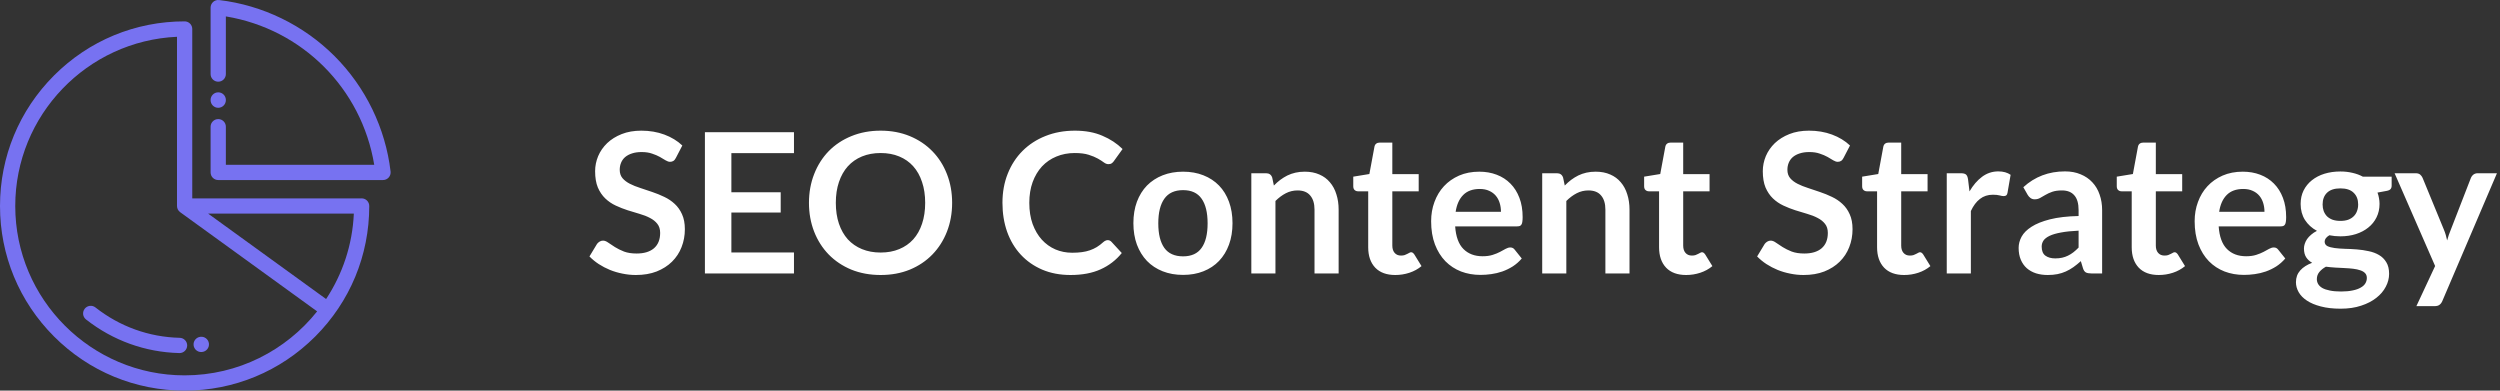 <svg width="256" height="40" viewBox="0 0 256 40" fill="none" xmlns="http://www.w3.org/2000/svg">
<rect x="0" y="0" width="256" height="40" fill="#333333" stroke="none"/>
<g clip-path="url(#clip0_1473_4602)">
<g clip-path="url(#clip1_1473_4602)">
<path d="M39.996 17.564C39.473 13.119 37.435 8.922 34.257 5.744C31.08 2.567 26.882 0.529 22.438 0.005C22.216 -0.021 21.994 0.049 21.828 0.197C21.661 0.346 21.565 0.558 21.565 0.781V7.585C21.565 8.016 21.915 8.366 22.347 8.366C22.778 8.366 23.128 8.016 23.128 7.585V1.68C30.946 2.973 37.028 9.056 38.321 16.874H23.128V12.975C23.128 12.543 22.778 12.194 22.347 12.194C21.915 12.194 21.565 12.543 21.565 12.975V17.655C21.565 18.087 21.915 18.436 22.347 18.436H39.22C39.443 18.436 39.655 18.341 39.803 18.174C39.952 18.008 40.022 17.785 39.996 17.564Z" fill="#7772F1"/>
<path d="M22.347 9.455C21.915 9.455 21.565 9.805 21.565 10.236V10.257C21.565 10.688 21.915 11.038 22.347 11.038C22.778 11.038 23.128 10.688 23.128 10.257V10.236C23.128 9.805 22.778 9.455 22.347 9.455Z" fill="#7772F1"/>
<path d="M18.404 34.592C15.251 34.516 12.266 33.441 9.773 31.482C9.433 31.216 8.942 31.275 8.676 31.614C8.409 31.954 8.468 32.445 8.808 32.711C11.569 34.879 14.874 36.069 18.367 36.154C18.373 36.154 18.38 36.154 18.386 36.154C18.808 36.154 19.156 35.817 19.167 35.392C19.177 34.961 18.836 34.602 18.404 34.592Z" fill="#7772F1"/>
<path d="M21.394 35.172C21.343 34.744 20.954 34.438 20.526 34.489L20.509 34.491C20.081 34.542 19.775 34.931 19.826 35.359C19.873 35.756 20.21 36.048 20.601 36.048C20.632 36.048 20.663 36.046 20.694 36.042L20.711 36.04C21.139 35.989 21.445 35.601 21.394 35.172Z" fill="#7772F1"/>
<path d="M37.031 20.312C37.017 20.312 37.004 20.313 36.99 20.314H19.688V2.969C19.688 2.537 19.338 2.188 18.906 2.188C13.856 2.188 9.108 4.154 5.537 7.725C1.967 11.296 0 16.044 0 21.094C0 26.144 1.967 30.892 5.537 34.462C9.108 38.033 13.856 40 18.906 40C23.956 40 28.704 38.033 32.275 34.462C35.846 30.892 37.812 26.144 37.812 21.094C37.812 20.662 37.463 20.312 37.031 20.312ZM18.906 38.437C9.343 38.437 1.562 30.657 1.562 21.094C1.562 11.792 8.923 4.178 18.125 3.767V21.095C18.125 21.355 18.253 21.585 18.448 21.727C18.448 21.727 18.448 21.727 18.448 21.727L32.474 31.885C29.294 35.875 24.394 38.437 18.906 38.437ZM33.392 30.621L21.317 21.876H36.233C36.089 25.095 35.063 28.088 33.392 30.621Z" fill="#7772F1"/>
</g>
<path d="M69.21 16.17C69.137 16.317 69.05 16.42 68.95 16.48C68.857 16.54 68.743 16.57 68.61 16.57C68.477 16.57 68.327 16.52 68.16 16.42C67.993 16.313 67.797 16.197 67.57 16.07C67.343 15.943 67.077 15.83 66.77 15.73C66.47 15.623 66.113 15.57 65.7 15.57C65.327 15.57 65 15.617 64.72 15.71C64.447 15.797 64.213 15.92 64.02 16.08C63.833 16.24 63.693 16.433 63.6 16.66C63.507 16.88 63.46 17.123 63.46 17.39C63.46 17.73 63.553 18.013 63.74 18.24C63.933 18.467 64.187 18.66 64.5 18.82C64.813 18.98 65.17 19.123 65.57 19.25C65.97 19.377 66.377 19.513 66.79 19.66C67.21 19.8 67.62 19.967 68.02 20.16C68.42 20.347 68.777 20.587 69.09 20.88C69.403 21.167 69.653 21.52 69.84 21.94C70.033 22.36 70.13 22.87 70.13 23.47C70.13 24.123 70.017 24.737 69.79 25.31C69.57 25.877 69.243 26.373 68.81 26.8C68.383 27.22 67.86 27.553 67.24 27.8C66.62 28.04 65.91 28.16 65.11 28.16C64.65 28.16 64.197 28.113 63.75 28.02C63.303 27.933 62.873 27.807 62.46 27.64C62.053 27.473 61.67 27.273 61.31 27.04C60.957 26.807 60.64 26.547 60.36 26.26L61.14 24.97C61.213 24.877 61.3 24.8 61.4 24.74C61.507 24.673 61.623 24.64 61.75 24.64C61.917 24.64 62.097 24.71 62.29 24.85C62.483 24.983 62.71 25.133 62.97 25.3C63.237 25.467 63.547 25.62 63.9 25.76C64.26 25.893 64.69 25.96 65.19 25.96C65.957 25.96 66.55 25.78 66.97 25.42C67.39 25.053 67.6 24.53 67.6 23.85C67.6 23.47 67.503 23.16 67.31 22.92C67.123 22.68 66.873 22.48 66.56 22.32C66.247 22.153 65.89 22.013 65.49 21.9C65.09 21.787 64.683 21.663 64.27 21.53C63.857 21.397 63.45 21.237 63.05 21.05C62.65 20.863 62.293 20.62 61.98 20.32C61.667 20.02 61.413 19.647 61.22 19.2C61.033 18.747 60.94 18.19 60.94 17.53C60.94 17.003 61.043 16.49 61.25 15.99C61.463 15.49 61.77 15.047 62.17 14.66C62.577 14.273 63.073 13.963 63.66 13.73C64.247 13.497 64.917 13.38 65.67 13.38C66.523 13.38 67.31 13.513 68.03 13.78C68.75 14.047 69.363 14.42 69.87 14.9L69.21 16.17ZM81.303 13.54V15.68H74.893V19.69H79.943V21.76H74.893V25.85H81.303V28H72.183V13.54H81.303ZM97.498 20.77C97.498 21.83 97.321 22.813 96.968 23.72C96.615 24.62 96.118 25.4 95.478 26.06C94.838 26.72 94.068 27.237 93.168 27.61C92.268 27.977 91.271 28.16 90.178 28.16C89.085 28.16 88.085 27.977 87.178 27.61C86.278 27.237 85.505 26.72 84.858 26.06C84.218 25.4 83.721 24.62 83.368 23.72C83.015 22.813 82.838 21.83 82.838 20.77C82.838 19.71 83.015 18.73 83.368 17.83C83.721 16.923 84.218 16.14 84.858 15.48C85.505 14.82 86.278 14.307 87.178 13.94C88.085 13.567 89.085 13.38 90.178 13.38C91.271 13.38 92.268 13.567 93.168 13.94C94.068 14.313 94.838 14.83 95.478 15.49C96.118 16.143 96.615 16.923 96.968 17.83C97.321 18.73 97.498 19.71 97.498 20.77ZM94.738 20.77C94.738 19.977 94.631 19.267 94.418 18.64C94.211 18.007 93.911 17.47 93.518 17.03C93.125 16.59 92.645 16.253 92.078 16.02C91.518 15.787 90.885 15.67 90.178 15.67C89.471 15.67 88.835 15.787 88.268 16.02C87.701 16.253 87.218 16.59 86.818 17.03C86.425 17.47 86.121 18.007 85.908 18.64C85.695 19.267 85.588 19.977 85.588 20.77C85.588 21.563 85.695 22.277 85.908 22.91C86.121 23.537 86.425 24.07 86.818 24.51C87.218 24.943 87.701 25.277 88.268 25.51C88.835 25.743 89.471 25.86 90.178 25.86C90.885 25.86 91.518 25.743 92.078 25.51C92.645 25.277 93.125 24.943 93.518 24.51C93.911 24.07 94.211 23.537 94.418 22.91C94.631 22.277 94.738 21.563 94.738 20.77ZM113.431 24.59C113.578 24.59 113.705 24.647 113.811 24.76L114.871 25.91C114.285 26.637 113.561 27.193 112.701 27.58C111.848 27.967 110.821 28.16 109.621 28.16C108.548 28.16 107.581 27.977 106.721 27.61C105.868 27.243 105.138 26.733 104.531 26.08C103.925 25.427 103.458 24.647 103.131 23.74C102.811 22.833 102.651 21.843 102.651 20.77C102.651 19.683 102.831 18.69 103.191 17.79C103.551 16.883 104.058 16.103 104.711 15.45C105.365 14.797 106.145 14.29 107.051 13.93C107.965 13.563 108.971 13.38 110.071 13.38C111.145 13.38 112.081 13.553 112.881 13.9C113.688 14.24 114.378 14.693 114.951 15.26L114.051 16.51C113.998 16.59 113.928 16.66 113.841 16.72C113.761 16.78 113.648 16.81 113.501 16.81C113.348 16.81 113.191 16.75 113.031 16.63C112.871 16.51 112.668 16.38 112.421 16.24C112.175 16.1 111.861 15.97 111.481 15.85C111.108 15.73 110.631 15.67 110.051 15.67C109.371 15.67 108.745 15.79 108.171 16.03C107.605 16.263 107.115 16.6 106.701 17.04C106.295 17.48 105.975 18.017 105.741 18.65C105.515 19.277 105.401 19.983 105.401 20.77C105.401 21.583 105.515 22.307 105.741 22.94C105.975 23.573 106.288 24.107 106.681 24.54C107.075 24.973 107.538 25.307 108.071 25.54C108.605 25.767 109.178 25.88 109.791 25.88C110.158 25.88 110.488 25.86 110.781 25.82C111.081 25.78 111.355 25.717 111.601 25.63C111.855 25.543 112.091 25.433 112.311 25.3C112.538 25.16 112.761 24.99 112.981 24.79C113.048 24.73 113.118 24.683 113.191 24.65C113.265 24.61 113.345 24.59 113.431 24.59ZM121.149 17.58C121.916 17.58 122.609 17.703 123.229 17.95C123.856 18.197 124.389 18.547 124.829 19C125.269 19.453 125.609 20.007 125.849 20.66C126.089 21.313 126.209 22.043 126.209 22.85C126.209 23.663 126.089 24.397 125.849 25.05C125.609 25.703 125.269 26.26 124.829 26.72C124.389 27.18 123.856 27.533 123.229 27.78C122.609 28.027 121.916 28.15 121.149 28.15C120.383 28.15 119.686 28.027 119.059 27.78C118.433 27.533 117.896 27.18 117.449 26.72C117.009 26.26 116.666 25.703 116.419 25.05C116.179 24.397 116.059 23.663 116.059 22.85C116.059 22.043 116.179 21.313 116.419 20.66C116.666 20.007 117.009 19.453 117.449 19C117.896 18.547 118.433 18.197 119.059 17.95C119.686 17.703 120.383 17.58 121.149 17.58ZM121.149 26.25C122.003 26.25 122.633 25.963 123.039 25.39C123.453 24.817 123.659 23.977 123.659 22.87C123.659 21.763 123.453 20.92 123.039 20.34C122.633 19.76 122.003 19.47 121.149 19.47C120.283 19.47 119.643 19.763 119.229 20.35C118.816 20.93 118.609 21.77 118.609 22.87C118.609 23.97 118.816 24.81 119.229 25.39C119.643 25.963 120.283 26.25 121.149 26.25ZM128.136 28V17.74H129.646C129.966 17.74 130.176 17.89 130.276 18.19L130.446 19C130.653 18.787 130.87 18.593 131.096 18.42C131.33 18.247 131.573 18.097 131.826 17.97C132.086 17.843 132.363 17.747 132.656 17.68C132.95 17.613 133.27 17.58 133.616 17.58C134.176 17.58 134.673 17.677 135.106 17.87C135.54 18.057 135.9 18.323 136.186 18.67C136.48 19.01 136.7 19.42 136.846 19.9C137 20.373 137.076 20.897 137.076 21.47V28H134.606V21.47C134.606 20.843 134.46 20.36 134.166 20.02C133.88 19.673 133.446 19.5 132.866 19.5C132.44 19.5 132.04 19.597 131.666 19.79C131.293 19.983 130.94 20.247 130.606 20.58V28H128.136ZM142.874 28.16C141.987 28.16 141.304 27.91 140.824 27.41C140.344 26.903 140.104 26.207 140.104 25.32V19.59H139.064C138.93 19.59 138.814 19.547 138.714 19.46C138.62 19.373 138.574 19.243 138.574 19.07V18.09L140.224 17.82L140.744 15.02C140.77 14.887 140.83 14.783 140.924 14.71C141.024 14.637 141.147 14.6 141.294 14.6H142.574V17.83H145.274V19.59H142.574V25.15C142.574 25.47 142.654 25.72 142.814 25.9C142.974 26.08 143.187 26.17 143.454 26.17C143.607 26.17 143.734 26.153 143.834 26.12C143.94 26.08 144.03 26.04 144.104 26C144.184 25.96 144.254 25.923 144.314 25.89C144.374 25.85 144.434 25.83 144.494 25.83C144.567 25.83 144.627 25.85 144.674 25.89C144.72 25.923 144.77 25.977 144.824 26.05L145.564 27.25C145.204 27.55 144.79 27.777 144.324 27.93C143.857 28.083 143.374 28.16 142.874 28.16ZM151.478 17.58C152.125 17.58 152.718 17.683 153.258 17.89C153.805 18.097 154.275 18.4 154.668 18.8C155.061 19.193 155.368 19.68 155.588 20.26C155.808 20.833 155.918 21.49 155.918 22.23C155.918 22.417 155.908 22.573 155.888 22.7C155.875 22.82 155.845 22.917 155.798 22.99C155.758 23.057 155.701 23.107 155.628 23.14C155.555 23.167 155.461 23.18 155.348 23.18H149.008C149.081 24.233 149.365 25.007 149.858 25.5C150.351 25.993 151.005 26.24 151.818 26.24C152.218 26.24 152.561 26.193 152.848 26.1C153.141 26.007 153.395 25.903 153.608 25.79C153.828 25.677 154.018 25.573 154.178 25.48C154.345 25.387 154.505 25.34 154.658 25.34C154.758 25.34 154.845 25.36 154.918 25.4C154.991 25.44 155.055 25.497 155.108 25.57L155.828 26.47C155.555 26.79 155.248 27.06 154.908 27.28C154.568 27.493 154.211 27.667 153.838 27.8C153.471 27.927 153.095 28.017 152.708 28.07C152.328 28.123 151.958 28.15 151.598 28.15C150.885 28.15 150.221 28.033 149.608 27.8C148.995 27.56 148.461 27.21 148.008 26.75C147.555 26.283 147.198 25.71 146.938 25.03C146.678 24.343 146.548 23.55 146.548 22.65C146.548 21.95 146.661 21.293 146.888 20.68C147.115 20.06 147.438 19.523 147.858 19.07C148.285 18.61 148.801 18.247 149.408 17.98C150.021 17.713 150.711 17.58 151.478 17.58ZM151.528 19.35C150.808 19.35 150.245 19.553 149.838 19.96C149.431 20.367 149.171 20.943 149.058 21.69H153.698C153.698 21.37 153.655 21.07 153.568 20.79C153.481 20.503 153.348 20.253 153.168 20.04C152.988 19.827 152.761 19.66 152.488 19.54C152.215 19.413 151.895 19.35 151.528 19.35ZM157.922 28V17.74H159.432C159.752 17.74 159.962 17.89 160.062 18.19L160.232 19C160.438 18.787 160.655 18.593 160.882 18.42C161.115 18.247 161.358 18.097 161.612 17.97C161.872 17.843 162.148 17.747 162.442 17.68C162.735 17.613 163.055 17.58 163.402 17.58C163.962 17.58 164.458 17.677 164.892 17.87C165.325 18.057 165.685 18.323 165.972 18.67C166.265 19.01 166.485 19.42 166.632 19.9C166.785 20.373 166.862 20.897 166.862 21.47V28H164.392V21.47C164.392 20.843 164.245 20.36 163.952 20.02C163.665 19.673 163.232 19.5 162.652 19.5C162.225 19.5 161.825 19.597 161.452 19.79C161.078 19.983 160.725 20.247 160.392 20.58V28H157.922ZM172.659 28.16C171.772 28.16 171.089 27.91 170.609 27.41C170.129 26.903 169.889 26.207 169.889 25.32V19.59H168.849C168.715 19.59 168.599 19.547 168.499 19.46C168.405 19.373 168.359 19.243 168.359 19.07V18.09L170.009 17.82L170.529 15.02C170.555 14.887 170.615 14.783 170.709 14.71C170.809 14.637 170.932 14.6 171.079 14.6H172.359V17.83H175.059V19.59H172.359V25.15C172.359 25.47 172.439 25.72 172.599 25.9C172.759 26.08 172.972 26.17 173.239 26.17C173.392 26.17 173.519 26.153 173.619 26.12C173.725 26.08 173.815 26.04 173.889 26C173.969 25.96 174.039 25.923 174.099 25.89C174.159 25.85 174.219 25.83 174.279 25.83C174.352 25.83 174.412 25.85 174.459 25.89C174.505 25.923 174.555 25.977 174.609 26.05L175.349 27.25C174.989 27.55 174.575 27.777 174.109 27.93C173.642 28.083 173.159 28.16 172.659 28.16ZM188.78 16.17C188.707 16.317 188.62 16.42 188.52 16.48C188.427 16.54 188.314 16.57 188.18 16.57C188.047 16.57 187.897 16.52 187.73 16.42C187.564 16.313 187.367 16.197 187.14 16.07C186.914 15.943 186.647 15.83 186.34 15.73C186.04 15.623 185.684 15.57 185.27 15.57C184.897 15.57 184.57 15.617 184.29 15.71C184.017 15.797 183.784 15.92 183.59 16.08C183.404 16.24 183.264 16.433 183.17 16.66C183.077 16.88 183.03 17.123 183.03 17.39C183.03 17.73 183.124 18.013 183.31 18.24C183.504 18.467 183.757 18.66 184.07 18.82C184.384 18.98 184.74 19.123 185.14 19.25C185.54 19.377 185.947 19.513 186.36 19.66C186.78 19.8 187.19 19.967 187.59 20.16C187.99 20.347 188.347 20.587 188.66 20.88C188.974 21.167 189.224 21.52 189.41 21.94C189.604 22.36 189.7 22.87 189.7 23.47C189.7 24.123 189.587 24.737 189.36 25.31C189.14 25.877 188.814 26.373 188.38 26.8C187.954 27.22 187.43 27.553 186.81 27.8C186.19 28.04 185.48 28.16 184.68 28.16C184.22 28.16 183.767 28.113 183.32 28.02C182.874 27.933 182.444 27.807 182.03 27.64C181.624 27.473 181.24 27.273 180.88 27.04C180.527 26.807 180.21 26.547 179.93 26.26L180.71 24.97C180.784 24.877 180.87 24.8 180.97 24.74C181.077 24.673 181.194 24.64 181.32 24.64C181.487 24.64 181.667 24.71 181.86 24.85C182.054 24.983 182.28 25.133 182.54 25.3C182.807 25.467 183.117 25.62 183.47 25.76C183.83 25.893 184.26 25.96 184.76 25.96C185.527 25.96 186.12 25.78 186.54 25.42C186.96 25.053 187.17 24.53 187.17 23.85C187.17 23.47 187.074 23.16 186.88 22.92C186.694 22.68 186.444 22.48 186.13 22.32C185.817 22.153 185.46 22.013 185.06 21.9C184.66 21.787 184.254 21.663 183.84 21.53C183.427 21.397 183.02 21.237 182.62 21.05C182.22 20.863 181.864 20.62 181.55 20.32C181.237 20.02 180.984 19.647 180.79 19.2C180.604 18.747 180.51 18.19 180.51 17.53C180.51 17.003 180.614 16.49 180.82 15.99C181.034 15.49 181.34 15.047 181.74 14.66C182.147 14.273 182.644 13.963 183.23 13.73C183.817 13.497 184.487 13.38 185.24 13.38C186.094 13.38 186.88 13.513 187.6 13.78C188.32 14.047 188.934 14.42 189.44 14.9L188.78 16.17ZM194.983 28.16C194.096 28.16 193.413 27.91 192.933 27.41C192.453 26.903 192.213 26.207 192.213 25.32V19.59H191.173C191.04 19.59 190.923 19.547 190.823 19.46C190.73 19.373 190.683 19.243 190.683 19.07V18.09L192.333 17.82L192.853 15.02C192.88 14.887 192.94 14.783 193.033 14.71C193.133 14.637 193.256 14.6 193.403 14.6H194.683V17.83H197.383V19.59H194.683V25.15C194.683 25.47 194.763 25.72 194.923 25.9C195.083 26.08 195.296 26.17 195.563 26.17C195.716 26.17 195.843 26.153 195.943 26.12C196.05 26.08 196.14 26.04 196.213 26C196.293 25.96 196.363 25.923 196.423 25.89C196.483 25.85 196.543 25.83 196.603 25.83C196.676 25.83 196.736 25.85 196.783 25.89C196.83 25.923 196.88 25.977 196.933 26.05L197.673 27.25C197.313 27.55 196.9 27.777 196.433 27.93C195.966 28.083 195.483 28.16 194.983 28.16ZM199.347 28V17.74H200.797C201.051 17.74 201.227 17.787 201.327 17.88C201.427 17.973 201.494 18.133 201.527 18.36L201.677 19.6C202.044 18.967 202.474 18.467 202.967 18.1C203.461 17.733 204.014 17.55 204.627 17.55C205.134 17.55 205.554 17.667 205.887 17.9L205.567 19.75C205.547 19.87 205.504 19.957 205.437 20.01C205.371 20.057 205.281 20.08 205.167 20.08C205.067 20.08 204.931 20.057 204.757 20.01C204.584 19.963 204.354 19.94 204.067 19.94C203.554 19.94 203.114 20.083 202.747 20.37C202.381 20.65 202.071 21.063 201.817 21.61V28H199.347ZM215.258 28H214.148C213.915 28 213.732 27.967 213.598 27.9C213.465 27.827 213.365 27.683 213.298 27.47L213.078 26.74C212.818 26.973 212.562 27.18 212.308 27.36C212.062 27.533 211.805 27.68 211.538 27.8C211.272 27.92 210.988 28.01 210.688 28.07C210.388 28.13 210.055 28.16 209.688 28.16C209.255 28.16 208.855 28.103 208.488 27.99C208.122 27.87 207.805 27.693 207.538 27.46C207.278 27.227 207.075 26.937 206.928 26.59C206.782 26.243 206.708 25.84 206.708 25.38C206.708 24.993 206.808 24.613 207.008 24.24C207.215 23.86 207.555 23.52 208.028 23.22C208.502 22.913 209.132 22.66 209.918 22.46C210.705 22.26 211.682 22.147 212.848 22.12V21.52C212.848 20.833 212.702 20.327 212.408 20C212.122 19.667 211.702 19.5 211.148 19.5C210.748 19.5 210.415 19.547 210.148 19.64C209.882 19.733 209.648 19.84 209.448 19.96C209.255 20.073 209.075 20.177 208.908 20.27C208.742 20.363 208.558 20.41 208.358 20.41C208.192 20.41 208.048 20.367 207.928 20.28C207.808 20.193 207.712 20.087 207.638 19.96L207.188 19.17C208.368 18.09 209.792 17.55 211.458 17.55C212.058 17.55 212.592 17.65 213.058 17.85C213.532 18.043 213.932 18.317 214.258 18.67C214.585 19.017 214.832 19.433 214.998 19.92C215.172 20.407 215.258 20.94 215.258 21.52V28ZM210.458 26.46C210.712 26.46 210.945 26.437 211.158 26.39C211.372 26.343 211.572 26.273 211.758 26.18C211.952 26.087 212.135 25.973 212.308 25.84C212.488 25.7 212.668 25.537 212.848 25.35V23.62C212.128 23.653 211.525 23.717 211.038 23.81C210.558 23.897 210.172 24.01 209.878 24.15C209.585 24.29 209.375 24.453 209.248 24.64C209.128 24.827 209.068 25.03 209.068 25.25C209.068 25.683 209.195 25.993 209.448 26.18C209.708 26.367 210.045 26.46 210.458 26.46ZM221.057 28.16C220.171 28.16 219.487 27.91 219.007 27.41C218.527 26.903 218.287 26.207 218.287 25.32V19.59H217.247C217.114 19.59 216.997 19.547 216.897 19.46C216.804 19.373 216.757 19.243 216.757 19.07V18.09L218.407 17.82L218.927 15.02C218.954 14.887 219.014 14.783 219.107 14.71C219.207 14.637 219.331 14.6 219.477 14.6H220.757V17.83H223.457V19.59H220.757V25.15C220.757 25.47 220.837 25.72 220.997 25.9C221.157 26.08 221.371 26.17 221.637 26.17C221.791 26.17 221.917 26.153 222.017 26.12C222.124 26.08 222.214 26.04 222.287 26C222.367 25.96 222.437 25.923 222.497 25.89C222.557 25.85 222.617 25.83 222.677 25.83C222.751 25.83 222.811 25.85 222.857 25.89C222.904 25.923 222.954 25.977 223.007 26.05L223.747 27.25C223.387 27.55 222.974 27.777 222.507 27.93C222.041 28.083 221.557 28.16 221.057 28.16ZM229.662 17.58C230.308 17.58 230.902 17.683 231.442 17.89C231.988 18.097 232.458 18.4 232.852 18.8C233.245 19.193 233.552 19.68 233.772 20.26C233.992 20.833 234.102 21.49 234.102 22.23C234.102 22.417 234.092 22.573 234.072 22.7C234.058 22.82 234.028 22.917 233.982 22.99C233.942 23.057 233.885 23.107 233.812 23.14C233.738 23.167 233.645 23.18 233.532 23.18H227.192C227.265 24.233 227.548 25.007 228.042 25.5C228.535 25.993 229.188 26.24 230.002 26.24C230.402 26.24 230.745 26.193 231.032 26.1C231.325 26.007 231.578 25.903 231.792 25.79C232.012 25.677 232.202 25.573 232.362 25.48C232.528 25.387 232.688 25.34 232.842 25.34C232.942 25.34 233.028 25.36 233.102 25.4C233.175 25.44 233.238 25.497 233.292 25.57L234.012 26.47C233.738 26.79 233.432 27.06 233.092 27.28C232.752 27.493 232.395 27.667 232.022 27.8C231.655 27.927 231.278 28.017 230.892 28.07C230.512 28.123 230.142 28.15 229.782 28.15C229.068 28.15 228.405 28.033 227.792 27.8C227.178 27.56 226.645 27.21 226.192 26.75C225.738 26.283 225.382 25.71 225.122 25.03C224.862 24.343 224.732 23.55 224.732 22.65C224.732 21.95 224.845 21.293 225.072 20.68C225.298 20.06 225.622 19.523 226.042 19.07C226.468 18.61 226.985 18.247 227.592 17.98C228.205 17.713 228.895 17.58 229.662 17.58ZM229.712 19.35C228.992 19.35 228.428 19.553 228.022 19.96C227.615 20.367 227.355 20.943 227.242 21.69H231.882C231.882 21.37 231.838 21.07 231.752 20.79C231.665 20.503 231.532 20.253 231.352 20.04C231.172 19.827 230.945 19.66 230.672 19.54C230.398 19.413 230.078 19.35 229.712 19.35ZM239.655 17.56C240.095 17.56 240.508 17.607 240.895 17.7C241.282 17.787 241.635 17.917 241.955 18.09H244.905V19.01C244.905 19.163 244.865 19.283 244.785 19.37C244.705 19.457 244.568 19.517 244.375 19.55L243.455 19.72C243.522 19.893 243.572 20.077 243.605 20.27C243.645 20.463 243.665 20.667 243.665 20.88C243.665 21.387 243.562 21.847 243.355 22.26C243.155 22.667 242.875 23.013 242.515 23.3C242.162 23.587 241.738 23.81 241.245 23.97C240.758 24.123 240.228 24.2 239.655 24.2C239.268 24.2 238.892 24.163 238.525 24.09C238.205 24.283 238.045 24.5 238.045 24.74C238.045 24.947 238.138 25.1 238.325 25.2C238.518 25.293 238.768 25.36 239.075 25.4C239.388 25.44 239.742 25.467 240.135 25.48C240.528 25.487 240.932 25.507 241.345 25.54C241.758 25.573 242.162 25.633 242.555 25.72C242.948 25.8 243.298 25.93 243.605 26.11C243.918 26.29 244.168 26.537 244.355 26.85C244.548 27.157 244.645 27.553 244.645 28.04C244.645 28.493 244.532 28.933 244.305 29.36C244.085 29.787 243.762 30.167 243.335 30.5C242.915 30.833 242.398 31.1 241.785 31.3C241.172 31.507 240.472 31.61 239.685 31.61C238.905 31.61 238.228 31.533 237.655 31.38C237.082 31.233 236.605 31.033 236.225 30.78C235.852 30.533 235.572 30.247 235.385 29.92C235.198 29.593 235.105 29.253 235.105 28.9C235.105 28.42 235.252 28.017 235.545 27.69C235.838 27.363 236.245 27.103 236.765 26.91C236.512 26.77 236.308 26.583 236.155 26.35C236.002 26.117 235.925 25.813 235.925 25.44C235.925 25.287 235.952 25.13 236.005 24.97C236.058 24.803 236.138 24.64 236.245 24.48C236.358 24.32 236.498 24.17 236.665 24.03C236.832 23.883 237.028 23.753 237.255 23.64C236.735 23.36 236.325 22.987 236.025 22.52C235.732 22.053 235.585 21.507 235.585 20.88C235.585 20.373 235.685 19.917 235.885 19.51C236.092 19.097 236.375 18.747 236.735 18.46C237.102 18.167 237.532 17.943 238.025 17.79C238.525 17.637 239.068 17.56 239.655 17.56ZM242.365 28.46C242.365 28.26 242.305 28.097 242.185 27.97C242.065 27.843 241.902 27.747 241.695 27.68C241.488 27.607 241.245 27.553 240.965 27.52C240.692 27.487 240.398 27.463 240.085 27.45C239.778 27.43 239.458 27.413 239.125 27.4C238.798 27.38 238.482 27.35 238.175 27.31C237.895 27.463 237.668 27.647 237.495 27.86C237.328 28.067 237.245 28.307 237.245 28.58C237.245 28.76 237.288 28.927 237.375 29.08C237.468 29.24 237.612 29.377 237.805 29.49C238.005 29.603 238.262 29.69 238.575 29.75C238.888 29.817 239.272 29.85 239.725 29.85C240.185 29.85 240.582 29.813 240.915 29.74C241.248 29.673 241.522 29.577 241.735 29.45C241.955 29.33 242.115 29.183 242.215 29.01C242.315 28.843 242.365 28.66 242.365 28.46ZM239.655 22.62C239.962 22.62 240.228 22.58 240.455 22.5C240.682 22.413 240.868 22.297 241.015 22.15C241.168 22.003 241.282 21.827 241.355 21.62C241.435 21.413 241.475 21.187 241.475 20.94C241.475 20.433 241.322 20.033 241.015 19.74C240.715 19.44 240.262 19.29 239.655 19.29C239.048 19.29 238.592 19.44 238.285 19.74C237.985 20.033 237.835 20.433 237.835 20.94C237.835 21.18 237.872 21.403 237.945 21.61C238.025 21.817 238.138 21.997 238.285 22.15C238.438 22.297 238.628 22.413 238.855 22.5C239.088 22.58 239.355 22.62 239.655 22.62ZM250.097 30.82C250.023 30.993 249.927 31.123 249.807 31.21C249.693 31.303 249.517 31.35 249.277 31.35H247.437L249.357 27.24L245.207 17.74H247.367C247.567 17.74 247.72 17.787 247.827 17.88C247.933 17.973 248.013 18.08 248.067 18.2L250.257 23.52C250.33 23.693 250.393 23.873 250.447 24.06C250.5 24.247 250.547 24.433 250.587 24.62C250.64 24.427 250.697 24.24 250.757 24.06C250.823 23.88 250.893 23.697 250.967 23.51L253.027 18.2C253.08 18.067 253.167 17.957 253.287 17.87C253.413 17.783 253.553 17.74 253.707 17.74H255.687L250.097 30.82Z" fill="white"/>
</g>
<defs>
<clipPath id="clip0_1473_4602">
<rect width="256" height="40" fill="white"/>
</clipPath>
<clipPath id="clip1_1473_4602">
<rect width="40" height="40" fill="white"/>
</clipPath>
</defs>
</svg>
